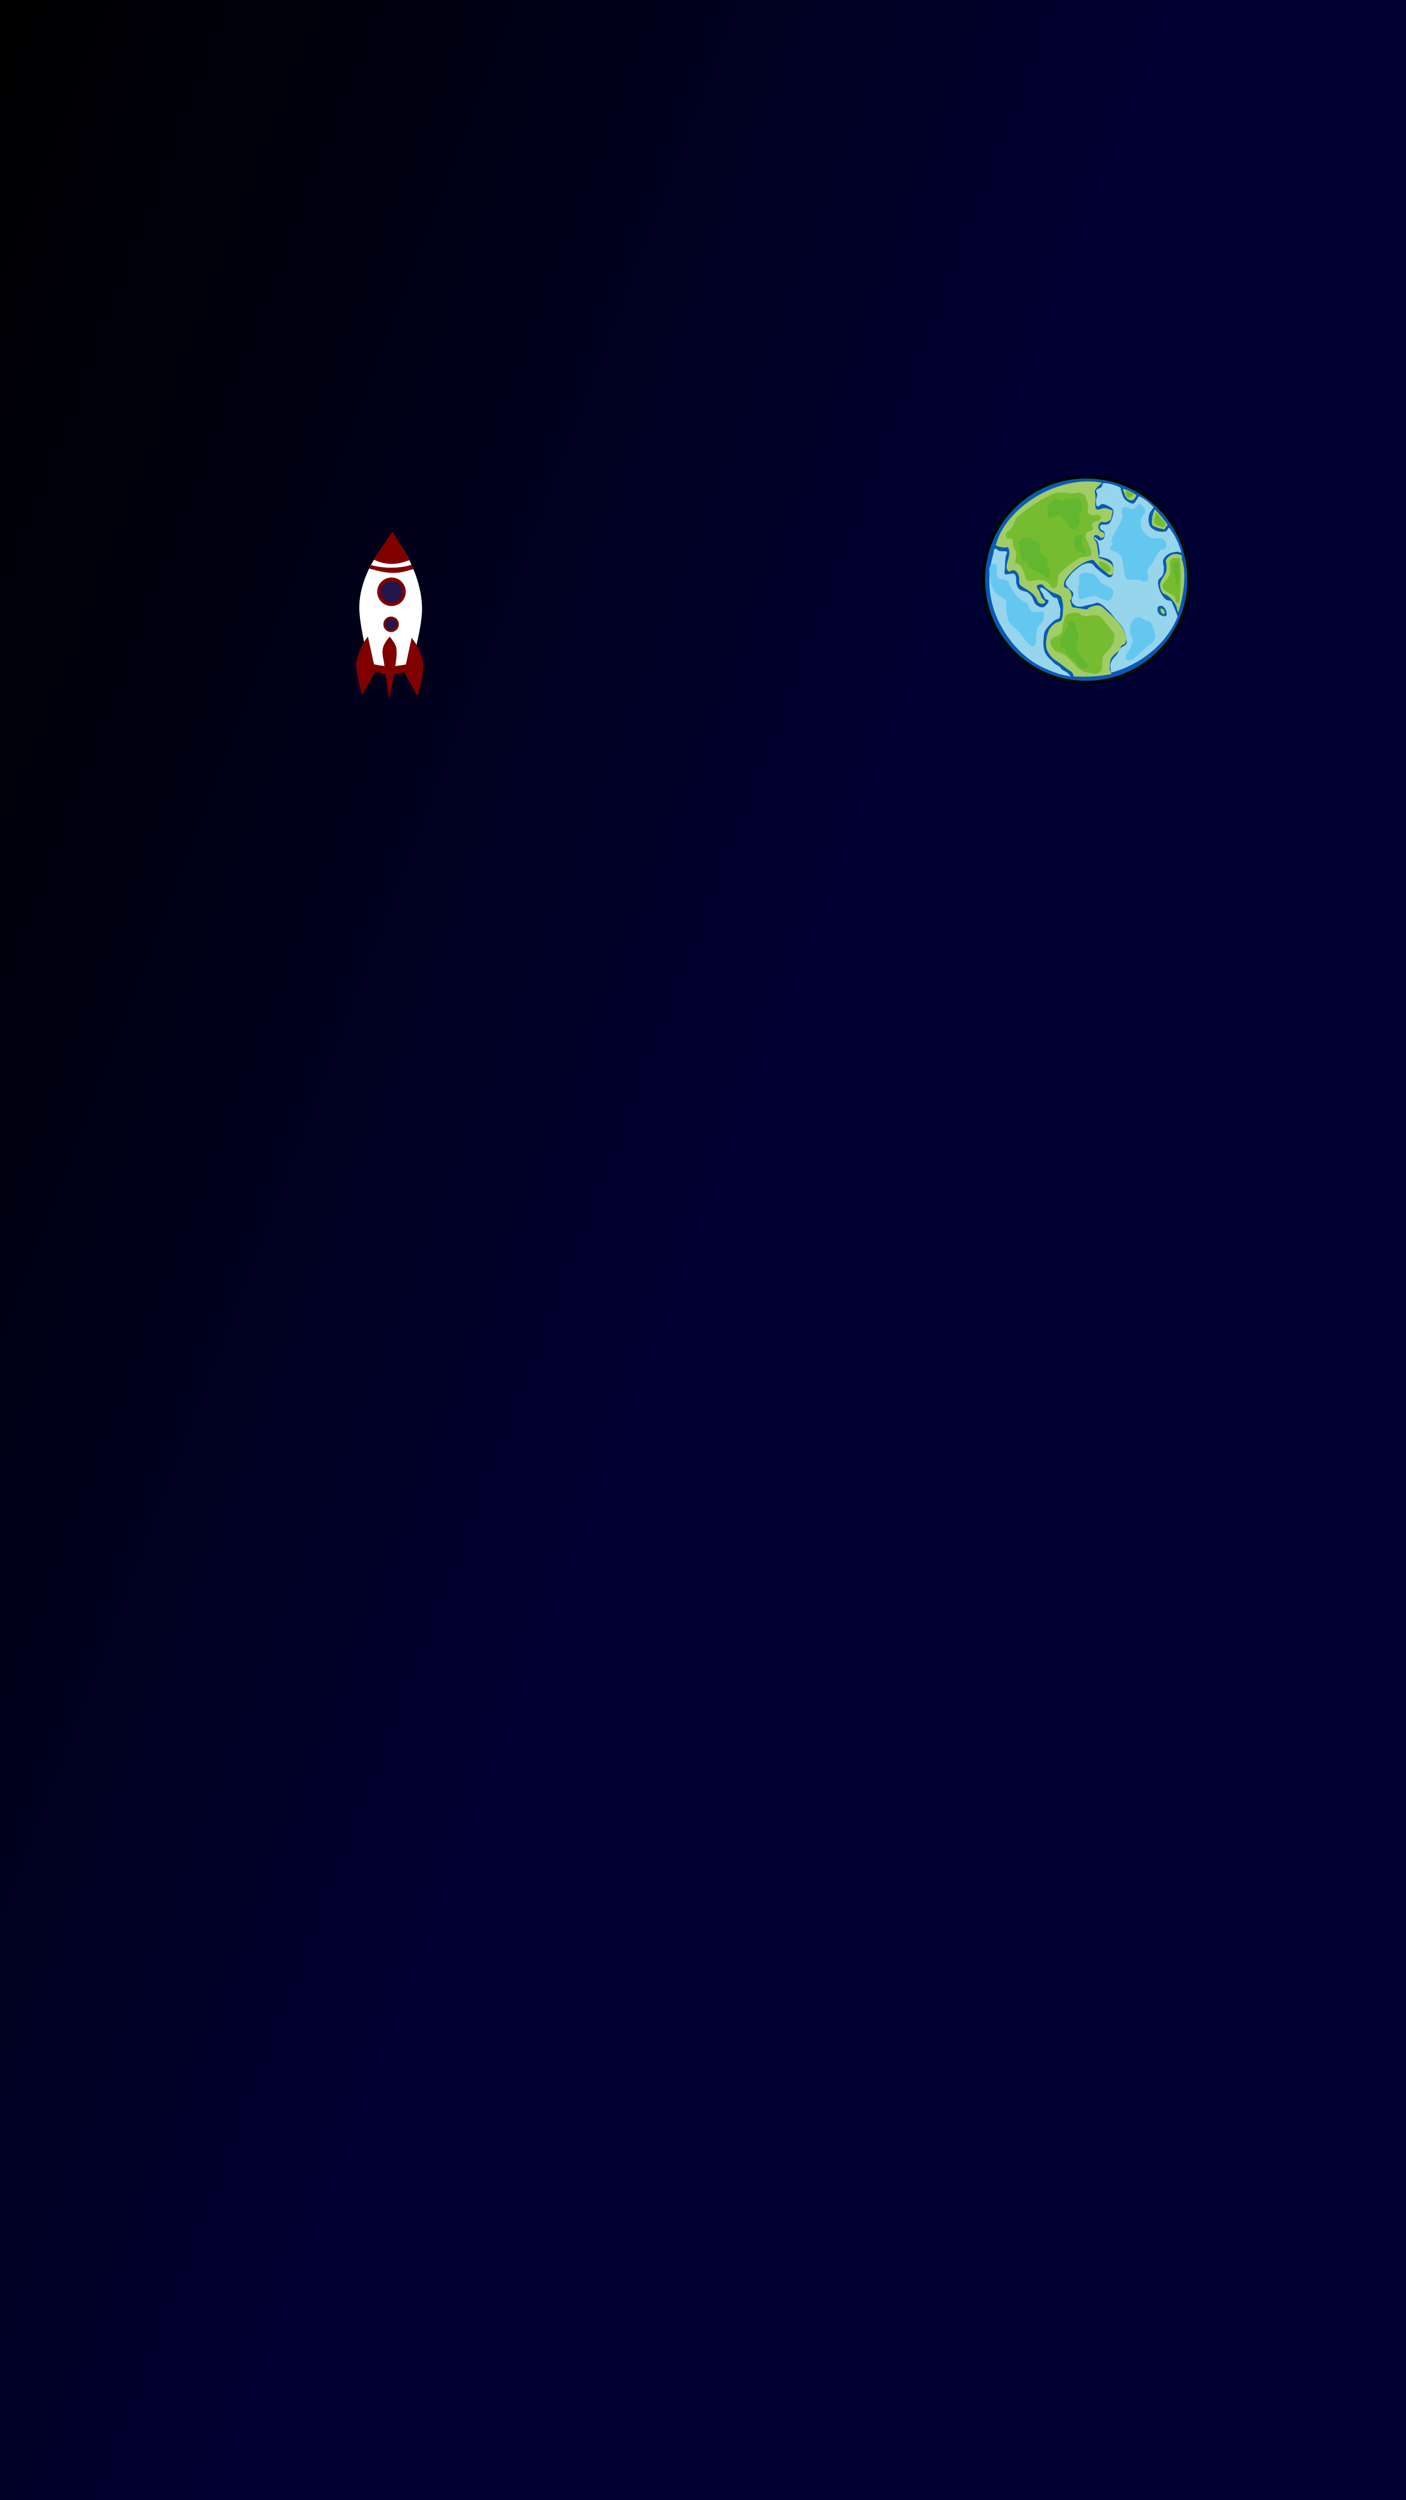 <svg version="1.1" viewBox="0 0 360 640" preserveAspectRatio="xMidYMid slice" xmlns="http://www.w3.org/2000/svg">

    <rect x="0" y="0" width="360" height="640" fill="#333333" stroke="none"/>

    <style media="screen">
        body{
        margin: 0;
        }

        .luna{
        fill: #90A4AE;
        }
        .planeta{
        fill: #000033;
        }
        .ciluetas{
        fill: none;
        stroke: #90A4AE;
        stroke-width: 4;
        opacity:.3;
        }
        .nave{
        transform: scale(0.3) translate(300px,450px) rotate(90deg);
        }
        .tierra{
        transform: scale(0.2) translate(1250px,600px);
        }

        @media screen and (max-width: 500px){
        .tierra{
        transform: scale(0.2) translate(1250px,350px);
        }
        .nave{
        transform: scale(0.3) translate(300px,270px) rotate(90deg);
        }
        }

        @media screen and (max-width: 330px){
        .tierra{
        transform: scale(0.2) translate(1250px,370px);
        }
        .nave{
        transform: scale(0.3) translate(300px,290px) rotate(90deg);
        }
        }
    </style>

    <defs>
        <linearGradient id="grad1" x1="0%" y1="0%" x2="60%" y2="40%">
            <stop offset="0%" style="stop-color:rgb(0,0,0); stop-opacity:1"/>
            <stop offset="100%" style="stop-color:rgb(0,0,51); stop-opacity:1"/>
        </linearGradient>
    </defs>
    <rect class="principal" width="360" height="640" fill="url(#grad1)"/>

    <g class="nave">
        <defs>
            <linearGradient id="grad2" x1="0%" y1="65%" x2="0%" y2="100%">
                <stop offset="0%" style="stop-color:blue; stop-opacity:1"/>
                <stop offset="50%" style="stop-color:yellow; stop-opacity:1"/>
                <stop offset="100%" style="stop-color:orange; stop-opacity:1"/>
            </linearGradient>
        </defs>
        <ellipse cx="32.5" cy="100" rx="15" ry="20" stroke="red" stroke-width="3" fill="url(#grad2)">
            <animate attributeName="ry"
                     values="20;70;20"
                     begin="0"
                     dur="5s"
                     repeatCount="indefinite"/>
        </ellipse>

        <path d="m60.21 68.94 c0.268 17.693-10.503 52.991-10.503 52.991s-11.757 3.51-16.409 3.51c-4.743-1e-5 -17.012-3.877-17.012-3.877s-9.632-36.475-9.632-52.892c0-34.31 28.518-62.124 28.518-62.124 1.033 0.148 24.529 28.855 25.037 62.392z" fill="#fff"/>
        <circle cx="34.14" cy="54.94" r="10.68" fill="#22174c" stroke="#800000"  stroke-width="3"/>
        <circle cx="33.81" cy="82.7" r="5.616" fill="#22174c" stroke="#800000"  stroke-width="2"/>

        <path d="m49.33 27.96 c-9.056 3.68-19.141 4.941-30.224-0.41 5.11-8.459 10.537-15.967 15.81-23.938 5.097 7.999 10.189 16 14.414 24.347z" fill="#800000"/>
        <path d="m16.58 32.11 c11.971 3.506 26.668 2.589 34.634-0.268l1.614 3.749c-6.258 1.885-12.336 3.521-18.934 3.196-6.382-0.314-12.059-1.837-18.87-3.654z" fill="#800000"/>
        <path d="m14.82 115.67 c13.478 3.806 23.341 3.462 36.819 0.134l-1.934 6.13c-12.019 4.411-19.099 5.301-33.421-0.367z" fill="#800000"/>

        <path d="m20.47 122.64 -6.438-29.538s-2.529 3.323-3.598 5.112c-1.158 1.939-2.143 3.982-3.03 6.059-0.737 1.726-1.356 3.504-1.893 5.302-0.614 2.053-1.355 4.111-1.515 6.248-0.212 2.844 0.36 5.697 0.757 8.521 0.51 3.628 1.232 7.229 2.083 10.793 0.641 2.682 2.272 7.953 2.272 7.953z" fill="#800000"/>
        <path d="m44.92 123.7 6.438-29.538s2.529 3.323 3.598 5.112c1.158 1.939 2.143 3.982 3.03 6.059 0.737 1.726 1.356 3.504 1.893 5.302 0.614 2.053 1.355 4.111 1.515 6.248 0.212 2.844-0.36 5.697-0.757 8.521-0.51 3.628-1.232 7.229-2.083 10.793-0.641 2.682-2.272 7.953-2.272 7.953z" fill="#800000"/>
        <path d="m32.22 147.13 s4.76-23.372 6.025-35.213c0.218-2.043 0.393-4.108 0.268-6.159-0.099-1.626-0.21-3.303-0.803-4.82-1.127-2.882-5.088-7.766-5.088-7.766s-2.489 2.92-3.481 4.552c-0.871 1.433-1.675 2.942-2.142 4.552-0.401 1.382-0.548 2.845-0.536 4.284 0.028 3.156 0.894 6.248 1.339 9.372 1.479 10.398 4.418 31.196 4.418 31.196z" fill="#800000"/>
    </g>

    <g class="tierra">
        <circle cx="140.6" cy="142.26" r="128.24" fill="#0b59b6" stroke="#0b59b6" stroke-width="4"/>
        <circle cx="140.6" cy="141.88" r="131.45" fill="none" stroke="#000600" stroke-width="4"/>
        <g>
            <path d="m24.775 97.84c12.567-48.44 79.357-90.062 134.96-80.265 2.343 0.413-3.292 3.67-4.756 5.648-1.194 1.613-2.809 3.101-3.27 5.054-0.412 1.747 0.421 3.565 0.595 5.351 0.115 1.188 0.264 2.375 0.297 3.567 0.099 3.567-0.9 7.185-0.297 10.702 0.233 1.36 0.293 3.171 1.486 3.865 2.859 1.662 6.506-1.627 9.81-1.486 2.545 0.108 5.074 0.82 7.432 1.784 1.07 0.437 2.476 0.74 2.973 1.784 0.903 1.898-0.488 4.18-0.892 6.243-0.314 1.604-0.202 3.454-1.189 4.756-1.447 1.91-3.926 2.952-6.243 3.567-2.107 0.56-4.686-1.146-6.54 0-1.885 1.165-2.922 3.73-2.973 5.946-0.044 1.951 1.065 3.907 2.378 5.351 1.224 1.345 3.838 1.105 4.756 2.675 0.8 1.369 0.955 3.491 0 4.756-0.869 1.152-2.765 1.551-4.162 1.189-0.95-0.246-1.266-1.535-2.081-2.081-1.07-0.717-2.289-1.324-3.567-1.486-0.695-0.088-1.565-0.177-2.081 0.297-0.974 0.894-1.077 2.555-0.892 3.865 0.285 2.02 2.261 3.439 2.973 5.351 0.847 2.277 1.067 4.742 1.486 7.135 0.484 2.761 0.864 5.54 1.189 8.324 0.127 1.087-0.328 2.372 0.297 3.27 1.442 2.074 4.578 2.141 6.837 3.27 2.3 1.149 4.732 2.092 6.837 3.567 1.321 0.926 2.65 1.943 3.567 3.27 1.214 1.756 2.183 3.82 2.378 5.946 0.139 1.51-0.048 3.2-0.892 4.459-0.795 1.187-2.138 2.378-3.567 2.378-2.501 0-4.236-2.669-6.243-4.162-2.993-2.227-5.937-4.544-8.621-7.135-1.717-1.657-3.119-3.615-4.756-5.351-0.769-0.816-1.304-2.057-2.378-2.378-2.811-0.841-5.867 0.77-8.621 1.784-3.288 1.211-6.327 3.072-9.216 5.054-3.421 2.347-6.601 5.071-9.513 8.027-2.965 3.01-5.785 6.228-8.027 9.81-0.753 1.203-1.516 2.471-1.784 3.865-0.356 1.851-0.717 4.059 0.297 5.648 1.026 1.607 3.648 1.388 5.054 2.675 1.479 1.355 2.622 3.155 3.27 5.054 0.77 2.259 1.088 4.8 0.595 7.135-0.257 1.215-2.508 2.262-1.784 3.27 1.607 2.235 1.684 7.757 3.567 8.027 4.13 0.59 11.14 1.923 16.945 2.675 1.804 0.234 3.041-2.071 4.756-2.675 3.979-1.402 8.391-3.1 12.486-2.081 4.116 1.024 6.861 5 10.107 7.729 2.684 2.256 5.288 4.618 7.729 7.135 3.473 3.58 7.038 7.151 9.81 11.297 2.094 3.131 3.889 6.525 5.054 10.107 0.932 2.866 2.14 5.976 1.486 8.918-0.417 1.878-1.708 3.633-3.27 4.756-0.586 0.421-1.518 0.144-2.081 0.595-1.939 1.552-2.025 4.594-3.567 6.54-1.569 1.98-3.889 3.241-5.648 5.054-1.714 1.766-3.758 3.398-4.756 5.648-1.785 4.022-1.864 8.681-1.784 13.08 0.042 2.313 3.458 6.385 1.189 6.837-15.682 3.129-30.869 3.634-46.375 2.973-1.817-0.077-1.472-3.393-2.675-4.756-1.876-2.124-4.568-3.356-6.837-5.054-3.285-2.458-6.54-4.955-9.81-7.432s-7.076-4.373-9.81-7.432c-2.843-3.18-5.41-6.886-6.54-10.999-1.234-4.491-0.813-9.386 0-13.972 0.755-4.26 2.091-8.568 4.459-12.188 1.726-2.639 4.286-4.686 6.837-6.54 2.367-1.72 6.468-1.521 7.729-4.162 2.007-4.203 1.634-9.466 2.081-13.972 0.454-4.574-0.57-9.241-1.784-13.675-0.199-0.728-0.374-1.532-0.892-2.081-3.192-3.385-8.482-3.872-12.486-6.243-2.696-1.597-5.368-3.291-7.729-5.351-1.216-1.06-1.818-2.866-3.27-3.567-1.252-0.605-2.813-0.638-4.162-0.297-1.253 0.317-2.904 0.842-3.27 2.081-0.741 2.509 2.255 4.723 3.27 7.135 1.071 2.544 1.607 5.331 2.973 7.729 1.187 2.084 4.906 3.291 4.459 5.648-0.256 1.353-2.197 1.951-3.567 2.081-1.778 0.168-3.701-0.617-5.054-1.784-1.444-1.245-1.641-3.453-2.675-5.054-1.227-1.898-2.567-3.751-4.162-5.351-2.043-2.05-4.464-3.695-6.837-5.351-2.007-1.4-4.296-2.381-6.243-3.865-1.506-1.148-3.325-2.167-4.162-3.865-1.408-2.857-0.049-6.442-0.892-9.513-0.552-2.009-1.255-4.125-2.675-5.648-1.24-1.331-2.954-2.433-4.756-2.675-2.025-0.272-4.357 2.771-5.946 1.486-6.785-5.486 2.636-17.611 0.892-26.16-0.328-1.607-0.662-3.636-2.081-4.459-1.032-0.599-2.378 0.397-3.567 0.297-3.976-0.334-9.022-1.003-11.594-2.973z" fill="#a0cd65"/>
            <path d="m21.871 108.01c-1.843 7.051-3.67 14.159-4.459 21.404-0.923 8.472-1.209 17.092-0.297 25.566 1.088 10.11 3.357 20.174 6.837 29.728 3.353 9.202 8.035 17.952 13.377 26.16 5.15 7.912 11.146 15.339 17.837 21.999 5.945 5.917 12.477 11.36 19.62 15.756 9.178 5.647 19.227 9.912 29.43 13.377 5.394 1.832 16.648 3.865 16.648 3.865s-2.959-3.597-4.756-5.054c-2.073-1.68-4.834-2.4-6.837-4.162-0.953-0.838-1.432-2.127-2.378-2.973-1.66-1.484-3.883-2.209-5.648-3.567-1.5-1.155-2.799-2.551-4.162-3.865-1.816-1.75-3.726-3.422-5.351-5.351-1.328-1.577-2.721-3.173-3.567-5.054-1.42-3.156-2.041-6.663-2.378-10.107-0.271-2.763 0.026-5.561 0.297-8.324 0.304-3.097 0.288-6.344 1.486-9.216 1.229-2.945 3.502-5.368 5.648-7.729 2.407-2.649 5.012-5.204 8.027-7.135 1.457-0.933 3.677-0.728 4.756-2.081 1.321-1.656 0.935-4.14 1.189-6.243 0.226-1.872 0.515-3.776 0.297-5.648-0.286-2.461-1.282-4.79-2.081-7.135-0.789-2.317-0.733-5.348-2.675-6.837-0.712-0.546-1.857 0.07-2.675-0.297-3.649-1.637-5.829-5.486-8.918-8.027-1.531-1.259-2.981-2.686-4.756-3.567-1.292-0.642-3.186-2.251-4.162-1.189-2.08 2.263 2.007 5.819 3.27 8.621 0.874 1.94 1.476 4.137 2.973 5.648 1.03 1.039 3.423 0.686 3.865 2.081 0.602 1.901-1.389 3.827-2.675 5.351-1.189 1.409-2.633 3.022-4.459 3.27-3.046 0.414-6.296-1.259-8.621-3.27-3.087-2.67-3.488-7.444-5.946-10.702-1.435-1.902-3.027-3.801-5.054-5.054-2.132-1.318-4.846-1.355-7.135-2.378-1.459-0.652-3.05-1.23-4.162-2.378-1.326-1.369-2.021-3.264-2.675-5.054-1.602-4.381 0.659-10.748-2.973-13.675-1.929-1.555-4.955 0-7.432 0-1.486 0-3.385 1.027-4.459 0-1.578-1.508-0.327-4.358-0.297-6.54 0.074-5.464 0.426-10.939 1.189-16.35 0.269-1.905 2.3-4.077 1.189-5.648-0.866-1.224-2.971-0.413-4.459-0.595-1.781-0.218-3.672 0.039-5.351-0.595-1.132-0.427-1.872-1.579-2.973-2.081-0.743-0.339-1.665-0.993-2.378-0.595-1.723 0.964-1.284 3.738-1.784 5.648z" fill="#97d5ed"/>
            <path d="m184.53 257.08c32.944-12.228 60.94-37.197 73.152-68.107-2.353-6.507-4.544-11.68-7.567-18.498-1.044-2.355-5.086-1.397-7.147-2.943-2.872-2.153-5.011-5.255-6.727-8.408-1.694-3.114-2.795-6.59-3.363-10.09-0.337-2.075-0.735-4.337 0-6.306 0.972-2.606 4.253-3.803 5.465-6.306 1.306-2.696 1.515-5.838 1.682-8.829 0.204-3.649-2.007-7.468-0.841-10.931 1.077-3.198 3.848-5.806 6.727-7.567 3.335-2.039 7.457-2.61 11.351-2.943 1.681-0.144 5.504 2.044 5.045 0.42-2.093-7.402-4.751-13.435-7.988-19.759-2.037-3.98-4.385-6.649-7.147-11.351-2.166-0.243-2.515 4.075-4.625 4.625-6.482 1.69-14.948-0.406-19.339-5.465-3.43-3.951-3.174-10.434-2.102-15.555 0.773-3.693 5.886-9.669 5.886-9.669-5.537-6.104-10.196-9.845-17.657-13.874-2.182-1.178-3.388 3.621-5.045 5.465-0.996 1.108-1.508 2.962-2.943 3.363-2.689 0.753-5.601-1.073-7.988-2.522-1.863-1.131-3.487-2.765-4.625-4.625-2.381-3.895-4.204-13.033-4.204-13.033-6.252-3.442-16.133-5.961-21.441-5.886-2.139 0.03-1.842 3.961-3.363 5.465-1.743 1.724-5.348 1.528-6.306 3.784-0.731 1.721 1.234 3.596 1.261 5.465 0.042 2.858-1.832 5.554-1.682 8.408 0.124 2.346-0.073 5.84 2.102 6.727 1.916 0.781 3.405-2.751 5.465-2.943 3.221-0.3 6.412 1.388 9.249 2.943 1.92 1.052 4.203 2.183 5.045 4.204 1.244 2.987 0.099 6.574-0.841 9.669-0.929 3.061-2.073 6.479-4.625 8.408-2.983 2.255-8.752-0.516-10.931 2.522-0.821 1.145-0.28 2.982 0.42 4.204 0.948 1.653 3.611 1.749 4.625 3.363 0.833 1.327 1.009 3.067 0.841 4.625-0.195 1.811-0.71 3.869-2.102 5.045-1.428 1.206-3.62 1.564-5.465 1.261-2.111-0.346-4.024-4.944-5.465-3.363-1.417 1.553 2.893 3.141 3.784 5.045 1.036 2.217 1.29 4.731 1.682 7.147 0.496 3.056 1.415 6.207 0.841 9.249-0.174 0.924-2.147 2.208-1.261 2.522 5.901 2.096 12.407 2.02 16.396 6.306 2.295 2.466 2.655 6.313 2.943 9.669 0.193 2.251 0.038 4.645-0.841 6.727-0.698 1.653-1.61 3.819-3.363 4.204-3.367 0.739-6.346-2.767-9.249-4.625-3.023-1.935-5.696-4.376-8.408-6.727-2.323-2.013-3.841-5.248-6.727-6.306-2.635-0.966-5.736-0.437-8.408 0.42-4.441 1.426-8.178 4.594-11.772 7.567-2.979 2.464-5.768 5.243-7.988 8.408-1.979 2.822-4.863 5.81-4.625 9.249 0.188 2.714 2.927 4.6 4.625 6.727 1.547 1.937 4.384 3.076 5.045 5.465 0.916 3.311-2.966 6.765-2.102 10.09 0.7 2.692 3.003 5.013 5.465 6.306 2.247 1.18 5.037 1.031 7.567 0.841 2.169-0.163 4.192-1.17 6.306-1.682 3.206-0.775 6.489-1.229 9.669-2.102 1.282-0.352 2.469-1.459 3.784-1.261 5.96 0.896 10.289 6.419 14.714 10.51 3.36 3.106 5.912 6.985 8.829 10.51 3.111 3.761 6.897 7.074 9.249 11.351 2.135 3.883 3.373 8.259 4.204 12.612 0.474 2.482 1.476 5.272 0.42 7.567-1.254 2.724-5.133 3.243-7.147 5.465-2.324 2.565-3.376 6.069-5.465 8.829-1.377 1.819-3.374 3.137-4.625 5.045-1.513 2.309-2.959 4.837-3.363 7.567-0.496 3.353 1.261 10.09 1.261 10.09s7.908-2.349 11.772-3.784z" fill="#97d5ed"/>
        </g>
        <g>
            <path d="m263.05 116.44c9.098 22.556-3.66 67.482-5.054 67.482 0 0-1.448-6.753-2.973-9.81-1.424-2.856-3.442-5.424-5.648-7.729-1.755-1.833-3.842-3.337-5.946-4.756-1.508-1.018-3.604-1.268-4.756-2.675-2.442-2.982-3.583-7.145-3.567-10.999 8e-3 -1.88 0.998-3.643 1.784-5.351 0.966-2.1 2.497-3.897 3.567-5.946 1.007-1.926 2.219-3.821 2.675-5.946 0.665-3.1 0.242-6.351 0-9.513-0.099-1.3-0.911-2.6-0.595-3.865 0.482-1.923 2.058-3.472 3.567-4.756 1.789-1.522 3.95-2.756 6.243-3.27 2.323-0.52 4.819-0.255 7.135 0.297 1.165 0.278 2.594 0.498 3.27 1.486 1.008 1.475-0.371 3.694 0.297 5.351z" fill="#a0cd65"/>
            <path d="m225.19 72.46c5.993 2.804 8.247 3.927 15.555 5.045 1.565-2.573 1.936-3.445 4.204-5.465-3.98-6.285-10.333-13.371-16.396-20.18-2.735 4.473-4.884 13.609-3.363 20.6z" fill="#a0cd65"/>
            <path d="m188.35 25.65c6.756 1.936 12.079 5.12 16.685 8.103-1.173 2.477-2.495 5.253-4.945 6.338-1.314 0.582-2.96 0.202-4.298-0.321-1.561-0.61-2.904-1.808-3.94-3.126-1.261-1.604-1.96-3.609-2.566-5.558-0.546-1.756-2.405-4.331-0.935-5.436z" fill="#a0cd65"/>
        </g>
        <path d="m243.13 182.25c0.386 2.553 2.086 7.432-3.344 6.466-4.761-1.561-6.001-1.76-7.729-6.466-1.067-6.194 1.372-7.229 5.871-6.763 2.505 1.324 4.503 4.153 5.202 6.763z" fill="#1263a7"/>
        <path d="m241.35 183.74c0.122 1.065-0.633 2.197-2.453 2.081-1.259-0.08-3.482-4.355-3.344-5.797 0.156-1.634 1.722-1.391 2.23-1.04 1.79 1.237 3.343 2.787 3.567 4.756z" fill="#a0cd65"/>
        <g>
            <path d="m223.73 123.17c4.083-5.972 6.526-13.108 11.351-18.498 0.533-0.595 1.126-1.244 1.892-1.471 0.809-0.24 1.702 0.406 2.522 0.21 1.04-0.248 2.101-0.819 2.733-1.682 0.853-1.165 1.087-2.76 1.051-4.204-0.043-1.684-0.56-3.418-1.471-4.835-0.859-1.336-2.108-2.541-3.574-3.153-2.852-1.191-6.161-0.525-9.249-0.631-1.331-0.045-2.71 0.352-3.994 0-2.121-0.581-3.939-2.015-5.676-3.363-2.348-1.823-4.755-3.771-6.306-6.306-1.307-2.136-1.922-4.674-2.312-7.147-0.382-2.422-0.584-4.975 0-7.357 0.433-1.766 1.472-3.351 2.522-4.835 0.831-1.173 2.416-1.816 2.943-3.153 0.385-0.978 0.261-2.135 0-3.153-0.398-1.549-1.424-2.874-2.312-4.204-0.748-1.119-1.409-2.396-2.522-3.153-0.788-0.536-1.791-0.987-2.733-0.841-1.095 0.169-1.882 1.182-2.733 1.892-1.217 1.016-1.978 2.592-3.363 3.363-1.069 0.596-2.352 0.919-3.574 0.841-2.39-0.153-4.343-2.291-6.727-2.522-1.273-0.124-2.71-0.064-3.784 0.631-0.849 0.549-1.334 1.574-1.682 2.522-0.631 1.722-0.82 3.641-0.631 5.465 0.091 0.882 0.764 1.639 0.841 2.522 0.122 1.412-0.219 2.848-0.631 4.204-0.764 2.52-2.151 4.81-3.363 7.147-2.414 4.652-5.643 8.877-7.778 13.663-0.903 2.023-1.869 4.103-2.102 6.306-0.134 1.262-0.014 2.591 0.42 3.784 0.173 0.475 0.855 0.756 0.841 1.261-0.029 1.051-1.377 1.606-1.892 2.522-0.555 0.987-1.456 2.038-1.261 3.153 0.145 0.831 1.012 1.379 1.682 1.892 1.119 0.858 2.497 1.314 3.784 1.892 1.033 0.464 2.202 0.647 3.153 1.261 2.289 1.48 4.538 3.307 5.886 5.676 1.21 2.127 1.213 4.745 1.682 7.147 0.611 3.132 0.821 6.335 1.471 9.459 0.62 2.978 1.198 5.998 2.312 8.829 0.379 0.963 0.628 2.134 1.471 2.733 1.446 1.028 3.491 0.655 5.255 0.841 2.721 0.287 5.463 0.35 8.198 0.42 0.771 0.02 1.554-0.141 2.312 0 1.919 0.356 3.534 1.82 5.465 2.102 0.904 0.132 1.859 0.058 2.733-0.21 1.08-0.332 2.32-0.739 2.943-1.682 0.662-1 0.402-2.374 0.42-3.574 0.049-3.235-1.738-6.561-0.841-9.669 0.708-2.45 3.185-3.99 4.625-6.096z" fill="#64c7f0"/>
            <path d="m154.821 139.75c1.815 2.195 3.469 4.543 5.5 6.54 0.728 0.716 1.5 1.411 2.378 1.932 1.796 1.066 3.889 1.528 5.797 2.378 1.356 0.604 2.909 0.94 4.013 1.932 1.258 1.13 2.278 2.667 2.675 4.311 0.432 1.788 0.07 3.734-0.446 5.5-0.504 1.723-1.183 3.566-2.527 4.756-1.033 0.915-2.489 1.374-3.865 1.486-1.462 0.12-2.903-0.477-4.311-0.892-2.242-0.66-4.385-1.622-6.54-2.527-1.656-0.696-3.139-1.901-4.905-2.23-1.659-0.309-3.381 0.074-5.054 0.297-2.158 0.288-4.313 0.691-6.391 1.338-1.59 0.495-2.975 1.604-4.608 1.932-1.263 0.254-2.696 0.542-3.865 0-0.765-0.355-1.282-1.166-1.635-1.932-0.777-1.687-0.793-3.645-0.892-5.5-0.145-2.725 0.167-5.46 0.446-8.175 0.169-1.645 0.483-3.272 0.743-4.905 0.142-0.893 0.371-1.774 0.446-2.675 0.11-1.333-0.151-2.684 0-4.013 0.15-1.314 0.068-2.831 0.892-3.865 1.133-1.421 3.128-1.997 4.905-2.378 1.696-0.364 3.494-0.154 5.202 0.149 0.926 0.164 1.748 0.741 2.675 0.892 1.125 0.183 2.345-0.382 3.419 0 1.626 0.578 2.794 2.049 4.013 3.27 0.722 0.723 1.282 1.591 1.932 2.378z" fill="#64c7f0"/>
            <path d="m209.82 235.68c2.231-2.026 4.25-4.284 6.54-6.243 1.612-1.378 3.399-2.538 5.054-3.865 1.262-1.012 2.608-1.943 3.716-3.121 1.141-1.213 2.213-2.532 2.973-4.013 0.593-1.157 1.154-2.416 1.189-3.716 0.032-1.177-0.59-2.28-0.892-3.419-0.684-2.579-1.248-5.194-2.081-7.729-0.681-2.072-1.116-4.316-2.378-6.094-0.529-0.745-1.271-1.361-2.081-1.784-1.407-0.733-3.122-0.633-4.608-1.189-0.934-0.349-1.802-0.856-2.675-1.338-1.674-0.924-3.029-2.604-4.905-2.973-1.87-0.368-3.915 0.098-5.648 0.892-1.534 0.703-2.815 1.949-3.865 3.27-1.351 1.7-2.33 3.723-2.973 5.797-0.577 1.861-0.765 3.849-0.743 5.797 0.019 1.654 0.302 3.311 0.743 4.905 0.557 2.013 1.946 3.754 2.378 5.797 0.369 1.746 0.432 3.589 0.149 5.351-0.394 2.445-1.481 4.741-2.527 6.986-0.919 1.972-2.218 3.744-3.27 5.648-1.029 1.862-2.626 3.549-2.973 5.648-0.156 0.94-0.046 2.008 0.446 2.824 0.511 0.849 1.421 1.528 2.378 1.784 1.591 0.426 3.356-0.035 4.905-0.595 1.719-0.621 3.145-1.877 4.608-2.973 2.306-1.726 4.408-3.712 6.54-5.648z" fill="#64c7f0"/>
            <path d="m46.03 154.67c1.24 2.089 2.499 4.181 3.994 6.096 1.525 1.954 3.115 3.909 5.045 5.465 2.152 1.735 4.838 2.684 7.147 4.204 1.089 0.717 2.349 1.286 3.153 2.312 0.794 1.014 0.9 2.419 1.471 3.574 0.863 1.745 1.596 3.639 2.943 5.045 0.807 0.842 1.817 1.59 2.943 1.892 2.846 0.763 5.886-0.57 8.829-0.42 1.415 0.072 3.17-0.338 4.204 0.631 1.204 1.128 1.117 3.187 1.051 4.835-0.097 2.414-0.987 4.793-2.102 6.937-1.52 2.922-4.634 4.826-6.096 7.778-0.739 1.492-0.939 3.201-1.261 4.835-0.506 2.567-0.875 5.167-1.051 7.778-0.16 2.377 0.574 4.835 0 7.147-0.325 1.308-0.853 2.714-1.892 3.574-0.734 0.608-1.788 0.964-2.733 0.841-1.311-0.171-2.345-1.26-3.363-2.102-3.018-2.496-5.455-5.63-7.988-8.618-1.776-2.095-3.253-4.434-5.045-6.516-1.39-1.615-2.904-3.121-4.414-4.625-2.529-2.518-5.804-4.384-7.778-7.357-1.986-2.993-2.861-6.618-3.784-10.09-0.675-2.538-1.082-5.157-1.261-7.778-0.196-2.867 0.045-5.75 0.21-8.618 0.044-0.773 0.501-1.595 0.21-2.312-0.729-1.796-2.882-2.597-4.414-3.784-2.905-2.249-6.564-3.591-9.039-6.306-2.389-2.621-4.052-5.914-5.255-9.249-1.087-3.012-1.104-6.309-1.682-9.459-0.476-2.595-1.27-5.147-1.471-7.778-0.155-2.027-0.358-4.144 0.21-6.096 0.386-1.327 1.028-2.704 2.102-3.574 1.206-0.976 2.905-1.828 4.414-1.471 1.157 0.273 2.051 1.431 2.522 2.522 0.918 2.124 0.06 4.628 0.21 6.937 0.137 2.108-0.154 4.345 0.631 6.306 0.593 1.484 1.544 3.011 2.943 3.784 1.233 0.681 2.84 0.069 4.204 0.42 2.584 0.666 5.494 1.244 7.357 3.153 1.054 1.08 1.044 2.836 1.682 4.204 0.94 2.017 2.017 3.972 3.153 5.886z" fill="#64c7f0"/>
        </g>
        <g>
            <path d="m165.224 196.88c2.188 2.709 4.449 5.359 6.689 8.027 1.085 1.292 2.426 2.404 3.27 3.865 0.659 1.14 1.111 2.419 1.338 3.716 0.187 1.074 0.097 2.184 0 3.27-0.174 1.955-0.449 3.925-1.04 5.797-0.674 2.135-1.588 4.228-2.824 6.094-1.182 1.784-2.889 3.157-4.311 4.756-1.353 1.523-2.816 2.96-4.013 4.608-0.849 1.169-1.728 2.361-2.23 3.716-0.716 1.933-0.839 4.043-1.04 6.094-0.18 1.825 0.052 3.677-0.149 5.5-0.199 1.806-0.268 3.706-1.04 5.351-0.598 1.275-1.537 2.441-2.675 3.27-0.989 0.72-2.212 1.132-3.419 1.338-1.417 0.242-2.882 0.014-4.311-0.149-2.056-0.235-4.077-0.725-6.094-1.189-2.448-0.563-4.997-0.893-7.283-1.932-2.014-0.916-3.801-2.298-5.5-3.716-2.394-1.998-4.348-4.471-6.54-6.689-2.414-2.441-4.68-5.045-7.283-7.283-1.773-1.525-3.61-3.016-5.648-4.162-1.821-1.024-3.851-1.619-5.797-2.378-1.329-0.519-2.826-0.696-4.013-1.486-0.846-0.563-1.456-1.428-2.081-2.23-1.123-1.442-2.122-2.99-2.973-4.608-0.599-1.14-1.286-2.295-1.486-3.567-0.185-1.179-0.205-2.485 0.297-3.567 0.501-1.081 1.556-1.837 2.527-2.527 1.301-0.924 2.878-1.377 4.311-2.081 1.293-0.635 2.673-1.123 3.865-1.932 1.045-0.71 2.116-1.481 2.824-2.527 0.65-0.961 0.912-2.144 1.189-3.27 0.443-1.796 0.427-3.677 0.743-5.5 0.407-2.346 0.853-4.691 1.486-6.986 0.571-2.069 0.915-4.292 2.081-6.094 0.552-0.853 1.361-1.553 2.23-2.081 1.393-0.846 3.018-1.277 4.608-1.635 1.895-0.427 3.854-0.58 5.797-0.595 1.144-9e-3 2.336-0.072 3.419 0.297 1.561 0.533 2.696 1.92 4.162 2.675 1.186 0.611 2.412 1.206 3.716 1.486 1.115 0.24 2.283 0.25 3.419 0.149 1.568-0.14 3.047-0.83 4.608-1.04 2.114-0.286 4.271-0.523 6.391-0.297 1.733 0.185 3.53 0.492 5.054 1.338 2.022 1.123 3.494 3.048 5.054 4.756 0.976 1.069 1.766 2.293 2.675 3.419z" fill="#76bc31"/>
            <path d="m62.787 53.2c4.686-3.502 9.564-6.747 14.504-9.88 3.846-2.439 7.71-4.875 11.772-6.937 3.946-2.003 7.883-4.247 12.192-5.255 3.894-0.911 7.987-0.826 11.982-0.631 2.336 0.114 4.6 0.956 6.937 1.051 4.07 0.166 8.192-1.61 12.192-0.841 2.062 0.396 4.21 1.229 5.676 2.733 2.145 2.201 2.953 5.449 3.784 8.408 0.763 2.72 0.923 5.587 1.051 8.408 0.096 2.101-1.216 4.459-0.21 6.306 0.391 0.718 1.397 0.848 2.102 1.261 0.975 0.571 1.841 1.434 2.943 1.682 0.891 0.2 1.819-0.214 2.733-0.21 2.461 0.011 5.239-0.623 7.357 0.631 0.87 0.514 1.714 1.512 1.682 2.522-0.049 1.499-1.487 2.739-2.733 3.574-1.567 1.05-3.817 0.554-5.465 1.471-1.343 0.748-2.976 1.666-3.363 3.153-0.408 1.565 1.578 3.01 1.471 4.625-0.087 1.314-0.712 2.683-1.682 3.574-1.486 1.365-4.059 0.896-5.676 2.102-0.842 0.629-1.56 1.525-1.892 2.522-0.465 1.396-0.287 2.971 0 4.414 0.607 3.05 2.457 5.716 3.574 8.618 1.202 3.123 3.009 6.132 3.363 9.459 0.172 1.616 0.388 3.568-0.631 4.835-1.167 1.451-3.433 1.509-5.255 1.892-1.993 0.419-4.114-0.051-6.096 0.42-1.405 0.335-2.739 0.967-3.994 1.682-6.966 3.966-13.308 9.014-19.339 14.294-2.274 1.991-4.945 3.817-6.306 6.516-0.96 1.903-0.676 4.208-1.051 6.306-0.527 2.949-0.15 6.254-1.682 8.829-0.509 0.856-1.374 1.557-2.312 1.892-0.99 0.353-2.213 0.47-3.153 0-0.94-0.47-1.23-1.706-1.892-2.522-1.407-1.736-2.554-3.808-4.414-5.045-2.583-1.718-5.746-2.594-8.829-2.943-2.168-0.245-4.35 0.371-6.516 0.631-1.476 0.177-2.935 0.482-4.414 0.631-1.187 0.12-2.399 0.42-3.574 0.21-1.205-0.215-2.538-0.568-3.363-1.471-2.092-2.291-1.742-5.968-2.943-8.829-1.31-3.121-2.433-6.46-4.625-9.039-1.071-1.26-2.423-2.427-3.994-2.943-0.732-0.241-1.781 0.559-2.312 0-1.885-1.984 0.35-5.463 0.42-8.198 0.049-1.891 0.342-3.815 0-5.676-0.677-3.686-3.176-6.853-3.994-10.51-0.399-1.783 0.411-3.838-0.42-5.465-0.543-1.062-1.612-1.902-2.733-2.312-1.316-0.482-2.992 0.703-4.204 0-0.977-0.567-1.424-1.843-1.682-2.943-0.272-1.162-0.312-2.501 0.21-3.574 0.696-1.428 2.45-2.03 3.574-3.153s2.168-2.327 3.153-3.574c0.904-1.144 1.843-2.283 2.522-3.574 0.94-1.785 1.237-3.853 2.102-5.676 0.593-1.248 1.243-2.491 2.102-3.574 1.263-1.592 2.891-2.859 4.414-4.204 2.239-1.978 4.544-3.887 6.937-5.676z" fill="#76bc31"/>
            <path d="m241.24 144.21c0.83-1.044 1.883-1.901 2.675-2.973 1.03-1.394 1.982-2.87 2.675-4.459 0.64-1.466 1.131-3.022 1.338-4.608 0.276-2.113-0.061-4.262-0.149-6.391-0.069-1.686-0.478-3.376-0.297-5.054 0.138-1.279 0.359-2.625 1.04-3.716 0.632-1.012 1.587-1.89 2.675-2.378 1.548-0.695 3.358-0.566 5.054-0.595 1.193-0.02 2.608-0.412 3.567 0.297 0.644 0.476 0.808 1.433 0.892 2.23 1.96 18.697 1.454 37.464-1.338 54.848-0.141 0.881-1.433 0.402-2.081 0.149-1.012-0.396-1.746-1.405-2.23-2.378-0.783-1.575-0.044-3.66-0.892-5.202-0.676-1.23-1.963-2.032-3.121-2.824-2.287-1.563-5.11-2.207-7.432-3.716-0.915-0.595-1.766-1.299-2.527-2.081-0.788-0.81-1.646-1.633-2.081-2.675-0.443-1.061-0.618-2.282-0.446-3.419 0.196-1.293 0.985-2.432 1.635-3.567 0.301-0.525 0.664-1.013 1.04-1.486z" fill="#76bc31"/>
            <path d="m229.19 71 c1.867 1.359 4.192 1.971 6.391 2.675 1.065 0.341 2.164 0.904 3.27 0.743 0.9-0.131 1.848-0.598 2.378-1.338 0.47-0.656 0.371-1.575 0.446-2.378 0.046-0.493 0-1.486 0-1.486s-7.263-8.569-10.999-12.634c-1.338 0.203-1.141 2.456-1.635 3.716-0.554 1.415-1.235 2.812-1.486 4.311-0.188 1.124-0.208 2.298 0 3.419 0.126 0.678 0.39 1.34 0.743 1.932 0.234 0.392 0.523 0.772 0.892 1.04z" fill="#76bc31"/>
            <path d="m191.82 27.68c3.459 1.323 6.984 2.433 9.039 4.519 0.17 1.879-3.3 4.522-5.781 4.73-1.126 0.094-2.356-0.716-2.943-1.682-1.312-2.157-1.804-5.565-0.315-7.567z" fill="#76bc31"/>
        </g>
        <path d="m253.68 136.04c0.442 1.556 1.176 3.034 1.471 4.625 0.43 2.312-0.121 4.754 0.42 7.042 0.061 0.26 0.072 0.626 0.315 0.736 0.202 0.091 0.447-0.087 0.631-0.21 0.268-0.18 0.434-0.479 0.631-0.736 0.491-0.64 1.016-1.27 1.366-1.997 0.621-1.288 1.074-2.682 1.261-4.099 0.252-1.912-0.216-3.853-0.21-5.781 8e-3 -2.455 0.288-4.903 0.315-7.357 0.019-1.717 0.402-3.51-0.105-5.15-0.321-1.04-0.968-2.016-1.787-2.733-0.672-0.588-1.533-1.284-2.417-1.156-0.933 0.135-1.601 1.093-2.102 1.892-0.601 0.958-0.723 2.149-0.946 3.258-0.243 1.21-0.383 2.445-0.42 3.679-0.041 1.333-0.057 2.688 0.21 3.994 0.225 1.097 0.827 2.083 1.156 3.153 0.085 0.276 0.131 0.563 0.21 0.841z" fill="#63b62f"/>
        <path d="m170.561 125.95c2.8 4.706-0.783 7.292-4.469 5.281-3.172-1.731-6.178-4.572-7.812-7.312-3.356-5.626-0.297-6.12 4.625-3.969 3.249 1.42 6.201 3.554 7.656 6z" fill="#76bc31"/>
        <g>
            <path d="m115 68.27c1.885 2.429 2.735 5.672 5 7.75 1.181 1.084 2.65 2.147 4.25 2.25 1.421 0.091 2.865-0.64 4-1.5 1.236-0.936 2.152-2.32 2.75-3.75 0.813-1.947 0.873-4.144 1-6.25 0.13-2.164-0.611-4.362-0.25-6.5 0.343-2.029 1.65-3.781 2.25-5.75 0.672-2.205 1.619-4.448 1.5-6.75-0.149-2.895-0.905-6.014-2.75-8.25-0.974-1.18-2.504-1.93-4-2.25-1.8-0.385-3.673 0.273-5.5 0.5-3.181 0.395-6.472 0.448-9.5 1.5-1.445 0.502-2.476 2.118-4 2.25-1.497 0.13-2.794-1.131-4.25-1.5-1.554-0.393-3.174-1.043-4.75-0.75-1.799 0.335-3.363 1.557-4.75 2.75-2.023 1.74-4.17 3.715-5 6.25-0.623 1.902 0.254 3.998 0.25 6-3e-3 1.835-0.208 3.665-0.25 5.5-0.019 0.833-0.571 1.893 0 2.5 0.915 0.974 2.671 0.386 4 0.25 1.89-0.193 3.667-1 5.5-1.5s3.631-1.843 5.5-1.5c1.115 0.204 1.903 1.247 2.75 2 2.292 2.037 4.37 4.327 6.25 6.75z" fill="#63b62f"/>
            <path d="m135.422 90.2c0.124 2.472-0.877 5.05-0.177 7.425 0.504 1.709 2.326 2.773 3.005 4.419 0.732 1.774 1.628 3.824 1.061 5.657-0.222 0.717-0.841 1.573-1.591 1.591-0.876 0.021-1.373-1.104-1.944-1.768-0.277-0.322-0.34-0.846-0.707-1.061-2.041-1.192-5.165 0.867-7.071-0.53-1.536-1.126-1.683-3.451-2.121-5.303-0.804-3.395-2.053-7.142-0.884-10.43 0.796-2.238 2.818-4.079 4.95-5.127 1.437-0.706 3.516-1.522 4.773-0.53 1.492 1.177 0.612 3.759 0.707 5.657z" fill="#63b62f"/>
            <path d="m59.375 89.52c1.204-0.76 2.587-1.322 4-1.5 1.538-0.194 3.158-2e-3 4.625 0.5 1.204 0.412 2.15 1.362 3.25 2 0.903 0.524 1.82 1.025 2.75 1.5 1.809 0.924 4.064 1.188 5.5 2.625 0.685 0.686 0.937 1.708 1.25 2.625 0.701 2.058 0.827 4.271 1.375 6.375 0.538 2.066 0.652 4.375 1.875 6.125 0.988 1.414 2.892 1.919 4.125 3.125 1.103 1.078 2.388 2.162 2.875 3.625 0.474 1.424-0.156 3-0.125 4.5 0.025 1.211-0.119 2.471 0.25 3.625 0.461 1.443 1.964 2.417 2.375 3.875 0.656 2.326 0.616 4.913 0 7.25-0.366 1.389-0.738 3.376-2.125 3.75-1.118 0.302-2.043-1.099-3-1.75-1.841-1.251-3.378-2.921-5.25-4.125-2.367-1.522-4.925-2.741-7.5-3.875-2.316-1.02-4.993-1.261-7.125-2.625-0.943-0.603-1.844-1.389-2.375-2.375-0.686-1.273-0.072-3.047-0.875-4.25-0.699-1.048-2.015-1.529-3.125-2.125-0.873-0.469-2.338-0.225-2.75-1.125-3.371-7.36-4.773-17.039-5.25-23.875-0.046-0.657 1.311-0.284 1.875-0.625 1.336-0.809 2.054-2.417 3.375-3.25z" fill="#63b62f"/>
            <path d="m128.199 224.48c-0.253 2.114 2e-3 4.302 0.53 6.364 0.576 2.249 1.679 4.347 2.828 6.364 1.36 2.386 3.254 4.429 4.773 6.718 0.805 1.212 1.32 2.635 2.298 3.712 1.046 1.152 2.981 1.455 3.712 2.828 0.472 0.886 0.549 2.074 0.177 3.005-0.449 1.123-1.492 2.134-2.652 2.475-1.264 0.371-2.658-0.238-3.889-0.707-1.161-0.443-2.251-1.121-3.182-1.944-1.633-1.445-2.751-3.387-4.066-5.127-1.095-1.448-1.807-3.235-3.182-4.419-1.657-1.428-4.094-1.679-5.834-3.005-1.592-1.214-3.034-2.704-4.066-4.419-1.095-1.821-0.715-4.418-2.121-6.01-1.308-1.482-4.247-0.981-5.303-2.652-1.574-2.491-0.825-5.964-0.177-8.839 0.464-2.057 1.83-3.8 2.828-5.657 1.676-3.115 3.736-6.021 5.303-9.192 0.679-1.373 1.74-2.711 1.768-4.243 0.018-1.007-1.419-1.887-1.061-2.828 0.45-1.182 2.124-1.494 3.359-1.768 1.209-0.268 2.634-0.434 3.712 0.177 1.479 0.837 2.311 2.624 2.828 4.243 0.575 1.797-0.435 3.872 0.177 5.657 0.519 1.516 2.065 2.48 2.828 3.889 0.631 1.164 1.307 2.392 1.414 3.712 0.189 2.338-0.807 4.628-1.414 6.894-0.434 1.62-1.391 3.108-1.591 4.773z" fill="#63b62f"/>
        </g>
    </g>
</svg>
